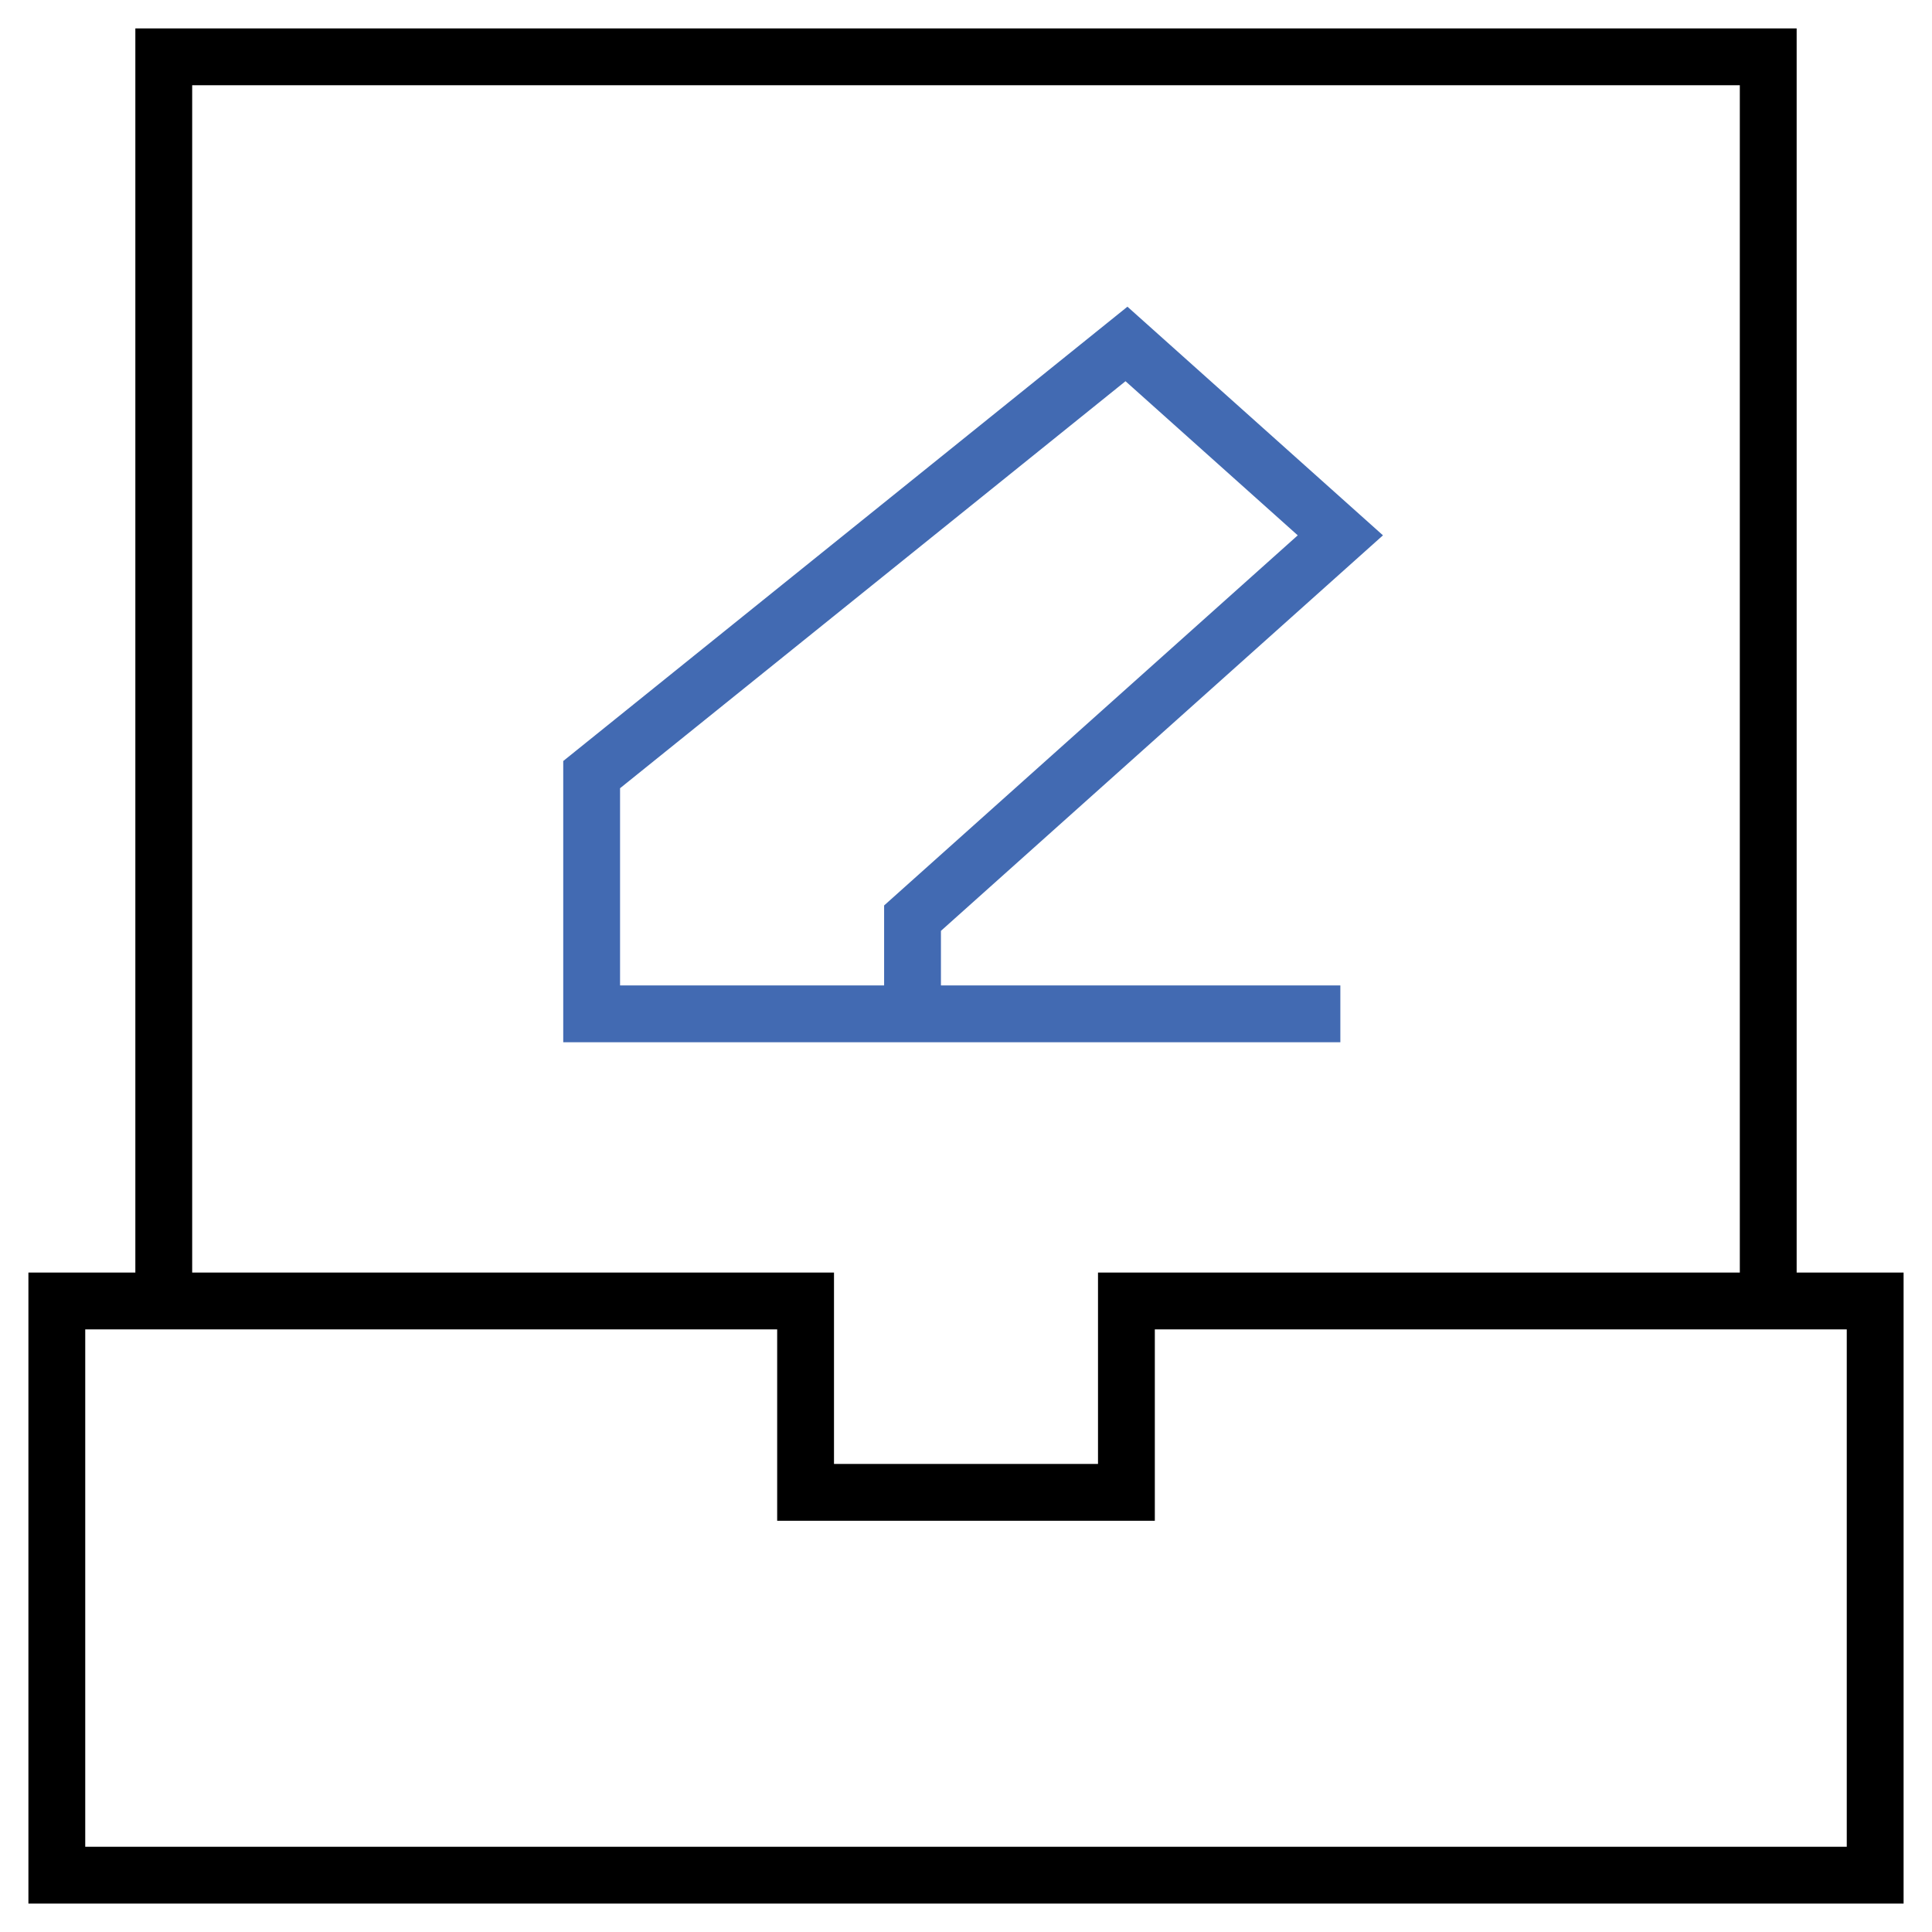 <svg width="34" height="34" viewBox="0 0 34 34" fill="none" xmlns="http://www.w3.org/2000/svg">
<path d="M31.118 22.895V1H2.882V22.895M31.118 22.895H33V33H1V22.895H2.882M31.118 22.895H19.823V26.263H14.177V22.895H2.882" stroke="black"/>
<path d="M16.059 17.842V16.158L23.588 9.421L19.824 6.053L10.412 13.632V17.842H16.059ZM16.059 17.842H23.588" stroke="#426AB2"/>
</svg>
